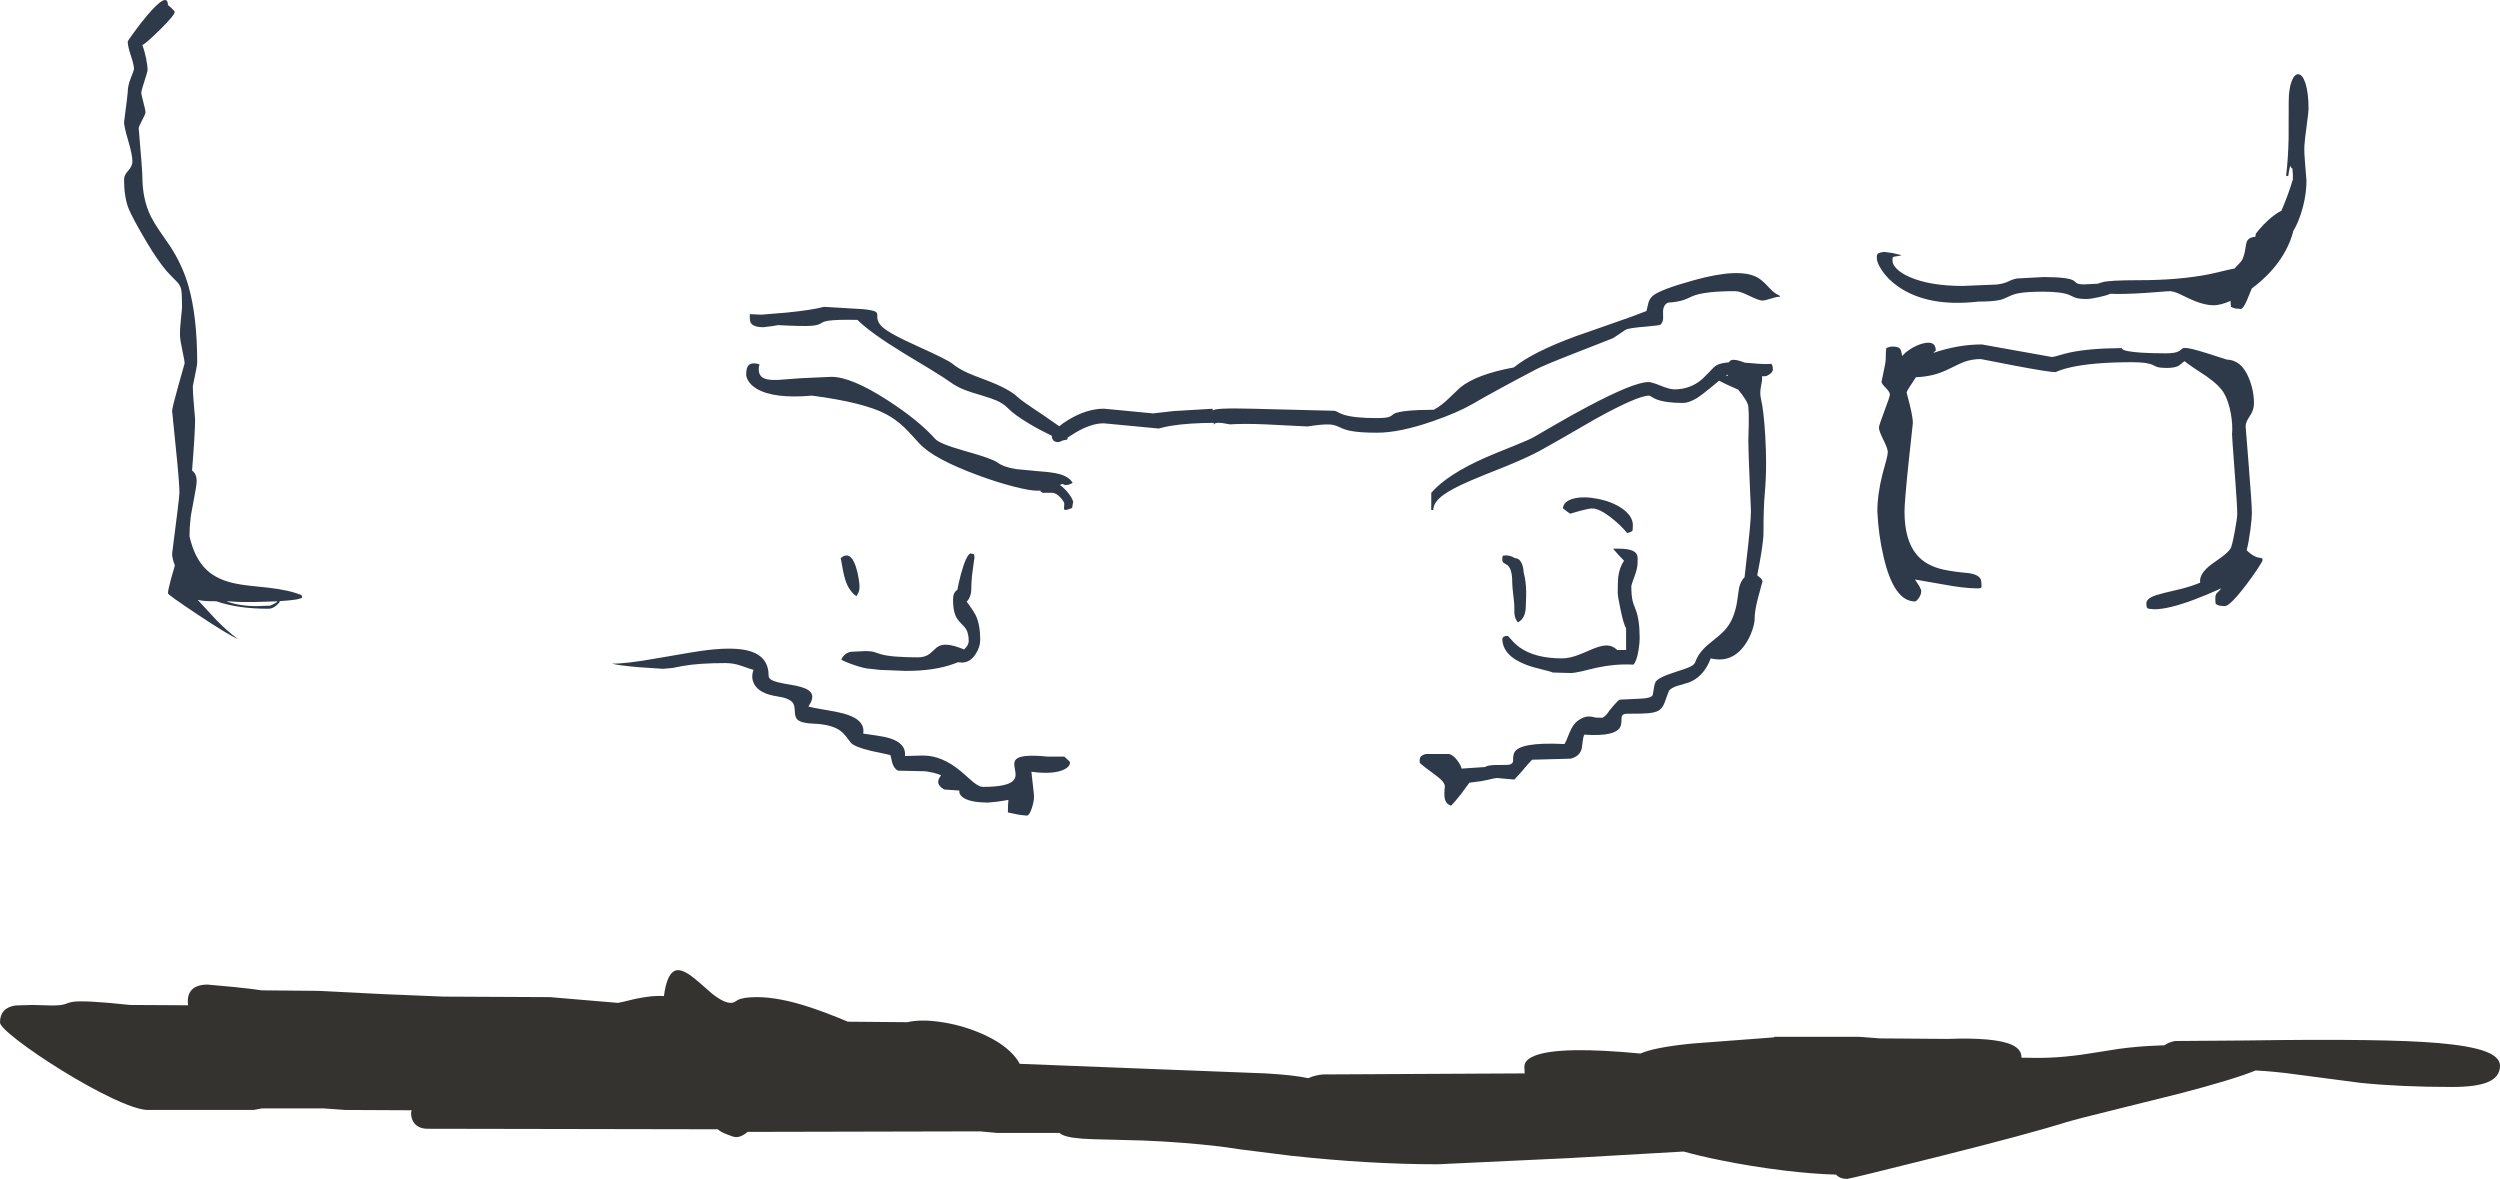 <?xml version="1.0" encoding="UTF-8" standalone="no"?>
<svg xmlns:ffdec="https://www.free-decompiler.com/flash" xmlns:xlink="http://www.w3.org/1999/xlink" ffdec:objectType="shape" height="1128.45px" width="2393.0px" xmlns="http://www.w3.org/2000/svg">
  <g transform="matrix(1.0, 0.0, 0.0, 1.0, 264.75, 701.7)">
    <path d="M1942.05 -621.95 Q1945.0 -612.75 1945.0 -597.25 1945.0 -594.95 1943.3 -582.25 1941.4 -568.35 1941.0 -562.0 1940.7 -555.85 1941.8 -543.45 L1943.0 -529.0 Q1943.0 -513.05 1937.35 -496.1 1934.4 -487.25 1930.45 -480.75 1928.1 -471.2 1923.1 -461.9 1915.05 -446.85 1900.95 -434.05 1895.95 -429.45 1890.7 -425.6 L1886.0 -414.25 Q1882.35 -406.0 1880.25 -406.0 L1874.75 -406.45 Q1873.15 -406.8 1870.75 -408.0 1870.45 -409.95 1870.35 -413.7 1860.75 -409.5 1854.25 -409.5 1844.0 -409.5 1830.0 -416.25 L1820.2 -420.9 Q1815.15 -423.0 1811.75 -423.0 L1789.5 -421.35 Q1768.0 -419.9 1755.25 -420.5 1752.25 -419.0 1744.25 -417.25 1736.25 -415.5 1732.5 -415.5 1725.9 -415.5 1722.2 -416.6 1721.1 -416.9 1716.8 -419.0 1709.55 -422.5 1691.0 -422.5 1675.45 -422.5 1667.4 -421.0 1662.35 -420.05 1657.8 -417.75 1653.05 -415.3 1649.25 -414.5 1642.35 -413.0 1628.75 -413.0 1580.85 -407.55 1552.3 -427.3 1542.3 -434.2 1536.45 -443.15 1531.75 -450.2 1531.75 -454.5 1531.75 -457.35 1531.9 -457.5 L1532.75 -459.0 Q1533.05 -459.0 1534.7 -459.75 1536.3 -460.5 1539.25 -460.5 L1546.5 -459.55 1555.25 -457.5 Q1555.25 -457.0 1548.25 -456.0 L1547.15 -455.45 Q1546.75 -455.25 1546.75 -452.25 1546.75 -448.45 1550.85 -444.35 1555.25 -439.95 1563.3 -436.45 1582.75 -428.0 1614.0 -428.0 L1646.6 -429.35 Q1653.35 -430.2 1657.5 -432.25 1662.05 -434.5 1665.95 -435.15 L1691.25 -436.5 Q1715.1 -436.5 1720.3 -433.0 L1723.2 -430.6 Q1725.1 -429.5 1730.0 -429.5 L1743.0 -430.1 1747.5 -431.5 Q1753.65 -433.5 1783.0 -433.5 1821.2 -433.5 1850.05 -439.25 1856.2 -440.5 1867.05 -443.2 L1874.1 -444.7 Q1880.9 -451.45 1881.75 -453.5 1883.55 -457.7 1884.4 -463.05 1885.3 -468.9 1885.7 -469.95 1886.75 -472.85 1889.7 -474.1 1891.4 -474.8 1894.15 -475.15 L1894.5 -478.0 1897.75 -482.0 Q1901.85 -486.8 1906.2 -490.8 1912.95 -496.95 1919.0 -500.0 L1920.05 -502.45 Q1925.8 -516.0 1930.0 -530.0 L1929.95 -535.45 1929.5 -540.5 Q1928.85 -540.5 1928.3 -541.35 L1927.5 -543.0 Q1926.9 -541.2 1926.3 -537.8 L1925.5 -533.0 1923.5 -533.5 Q1925.45 -549.25 1925.9 -569.1 L1926.0 -604.0 Q1926.0 -616.85 1928.95 -624.3 1931.7 -631.15 1935.5 -630.6 1939.4 -630.05 1942.05 -621.95 M1313.25 -412.35 Q1314.45 -416.25 1317.7 -418.85 1324.95 -424.7 1356.75 -433.5 1400.45 -445.7 1417.65 -436.0 1422.1 -433.5 1428.3 -426.7 1433.8 -420.65 1438.25 -419.0 L1439.25 -417.5 Q1437.1 -418.05 1431.15 -416.1 1424.5 -414.0 1422.25 -414.0 1418.95 -414.0 1409.8 -418.5 1400.7 -423.0 1396.25 -423.0 1366.65 -423.0 1355.4 -418.25 1350.15 -415.7 1346.8 -414.55 1341.1 -412.65 1331.75 -412.0 1326.75 -409.45 1327.15 -402.15 L1327.2 -396.35 Q1326.8 -393.15 1324.75 -391.0 1324.05 -390.2 1311.05 -389.1 1296.6 -387.95 1292.25 -386.5 1291.35 -386.25 1286.2 -382.6 L1279.25 -378.0 1244.3 -364.3 Q1213.1 -352.15 1205.25 -348.0 1166.75 -327.8 1144.75 -315.0 1130.7 -306.85 1106.8 -298.55 1075.05 -287.5 1053.25 -287.5 1036.4 -287.5 1027.3 -289.4 1022.3 -290.4 1016.9 -293.05 1012.5 -295.15 1008.05 -295.4 1001.4 -295.8 986.75 -293.5 L947.4 -295.45 Q927.0 -296.4 912.5 -295.5 L904.75 -296.85 Q897.05 -297.6 897.0 -294.55 L897.1 -296.95 Q872.95 -296.8 856.95 -294.25 851.65 -293.4 847.6 -292.35 L844.5 -291.5 818.15 -294.0 791.75 -296.5 Q779.6 -296.5 764.55 -287.5 L757.25 -282.9 757.0 -282.0 757.0 -281.0 752.55 -280.1 Q749.5 -278.5 748.0 -278.5 743.9 -278.5 742.55 -281.7 742.1 -282.8 742.05 -284.55 730.4 -290.15 720.4 -296.15 706.2 -304.6 700.0 -311.0 695.95 -315.3 688.9 -318.4 684.25 -320.45 674.8 -323.25 664.1 -326.4 659.7 -328.1 651.25 -331.3 645.5 -335.5 639.0 -340.2 625.6 -348.35 609.3 -358.1 600.75 -363.35 568.35 -383.15 556.0 -395.5 535.95 -395.9 528.05 -394.7 523.85 -394.1 520.7 -392.05 518.0 -390.3 512.0 -389.85 502.9 -389.25 480.0 -390.5 L474.15 -389.5 466.0 -388.5 Q456.35 -388.5 453.9 -392.7 452.7 -394.65 453.0 -401.0 L464.0 -400.5 487.8 -402.45 Q513.15 -405.0 524.0 -408.0 L561.75 -405.75 Q571.9 -404.7 574.0 -402.85 574.9 -402.1 575.0 -400.75 L575.0 -397.95 Q575.05 -393.6 579.0 -389.5 585.15 -383.05 613.2 -370.45 642.45 -357.3 647.0 -353.5 652.55 -348.85 661.6 -344.75 666.25 -342.65 678.55 -338.05 701.15 -329.6 709.5 -321.5 713.15 -317.95 733.85 -304.35 L749.15 -293.7 Q752.8 -296.7 757.55 -299.6 775.35 -310.5 792.0 -310.5 L815.5 -308.25 839.0 -306.0 858.8 -308.25 896.05 -310.45 896.0 -308.5 Q896.05 -311.5 935.0 -310.45 L1012.25 -308.5 Q1013.5 -308.5 1015.5 -307.4 1018.35 -305.8 1020.7 -305.0 1030.8 -301.5 1053.0 -301.5 1061.85 -301.5 1065.1 -302.7 1067.05 -303.45 1069.2 -305.4 1075.45 -309.35 1107.75 -309.5 1115.0 -313.5 1121.65 -320.0 L1132.9 -330.7 Q1148.35 -343.35 1184.25 -350.0 1202.3 -364.65 1243.45 -379.8 L1278.25 -392.0 Q1299.6 -399.3 1311.25 -404.0 L1313.25 -412.35 M1585.8 -363.9 Q1609.55 -372.0 1632.25 -372.0 L1665.75 -366.0 1699.25 -360.0 Q1701.1 -360.0 1705.45 -361.35 1711.75 -363.25 1716.35 -364.25 1735.0 -368.3 1766.25 -368.5 L1766.25 -368.45 Q1766.25 -368.1 1766.55 -367.75 1768.6 -365.2 1785.5 -364.1 1795.45 -363.5 1808.5 -363.5 1817.35 -363.5 1820.8 -365.5 1822.65 -366.6 1824.6 -368.35 1827.0 -369.25 1834.9 -367.3 1844.0 -365.0 1866.75 -357.5 1880.7 -357.15 1887.8 -339.95 1892.75 -328.05 1892.75 -315.5 1892.75 -309.2 1888.75 -303.4 1884.75 -297.6 1884.75 -293.75 L1887.75 -255.95 Q1890.75 -219.05 1890.75 -210.5 1890.75 -205.9 1889.4 -195.2 1887.8 -182.8 1885.75 -175.0 1891.9 -168.85 1897.5 -167.9 L1900.15 -167.45 Q1901.0 -167.05 1901.0 -165.5 1901.0 -164.5 1896.45 -157.55 1891.6 -150.25 1885.8 -142.55 1869.85 -121.5 1864.75 -121.5 L1859.75 -121.95 Q1858.9 -122.15 1856.25 -123.5 L1856.0 -124.25 Q1855.75 -125.6 1855.75 -128.75 1855.75 -132.05 1856.9 -133.6 L1860.25 -137.0 1861.25 -138.5 Q1848.8 -132.75 1836.1 -127.95 1811.15 -118.5 1797.25 -118.5 L1792.15 -119.0 1790.75 -119.5 1790.25 -120.45 Q1789.75 -121.05 1789.75 -124.0 1789.75 -127.65 1794.45 -130.1 1798.1 -132.0 1806.6 -134.1 L1823.2 -138.05 Q1833.7 -140.75 1841.25 -144.0 1839.95 -152.45 1852.1 -161.55 L1862.25 -168.8 Q1867.9 -173.05 1870.25 -176.5 1871.65 -178.4 1874.25 -192.45 1876.75 -205.85 1876.75 -209.5 1876.75 -217.6 1874.15 -251.85 1871.65 -284.85 1871.75 -286.0 1872.55 -294.65 1870.65 -305.6 1868.5 -317.5 1864.25 -325.0 1859.85 -332.7 1847.15 -341.6 1832.4 -351.1 1826.25 -356.0 L1820.75 -351.6 Q1816.8 -349.5 1809.25 -349.5 1803.45 -349.5 1800.35 -350.35 1799.15 -350.7 1796.15 -352.25 1790.75 -355.0 1776.25 -355.0 1739.55 -355.0 1717.85 -350.25 1711.25 -348.8 1706.45 -347.0 1703.05 -345.5 1702.75 -345.5 1696.45 -345.5 1663.45 -351.75 L1631.25 -358.0 Q1622.7 -358.0 1615.15 -355.25 1612.0 -354.1 1602.25 -349.25 1593.95 -345.1 1587.1 -343.25 1579.0 -341.05 1569.15 -340.6 1560.25 -327.45 1560.25 -326.0 L1563.25 -314.35 Q1566.25 -302.0 1566.25 -296.75 L1562.25 -260.0 Q1558.25 -221.35 1558.25 -212.0 1558.25 -184.9 1569.75 -170.95 1578.45 -160.4 1595.0 -156.6 1604.2 -154.5 1620.25 -153.05 1631.75 -151.15 1631.75 -144.5 1632.15 -140.5 1631.9 -139.6 1631.55 -138.5 1628.25 -138.5 1615.3 -138.5 1595.25 -142.3 L1568.25 -147.0 1572.3 -140.8 Q1574.25 -137.5 1574.25 -135.75 1574.25 -132.4 1571.7 -129.0 1569.5 -126.0 1568.25 -126.0 1548.2 -126.0 1538.25 -168.55 1533.25 -189.85 1532.25 -212.0 1532.25 -228.55 1537.25 -248.2 1538.5 -253.1 1540.7 -260.85 1542.25 -266.7 1542.25 -269.0 1542.25 -272.25 1538.0 -280.75 1533.75 -289.25 1533.75 -292.5 1533.75 -294.35 1539.0 -308.25 1544.25 -322.1 1544.25 -324.0 1544.25 -326.5 1540.25 -330.5 1536.25 -334.5 1536.25 -336.25 L1538.25 -345.9 Q1540.25 -355.1 1540.25 -357.25 1540.25 -364.0 1540.75 -368.5 1541.05 -368.5 1542.7 -369.25 1544.3 -370.0 1547.25 -370.0 1553.3 -370.0 1554.75 -366.6 L1555.5 -363.65 Q1555.8 -361.8 1556.25 -361.0 1558.55 -364.15 1563.8 -367.5 1569.15 -370.95 1574.5 -372.55 1588.25 -376.7 1588.25 -365.75 1588.25 -366.8 1585.8 -363.9 M1430.75 -353.5 L1431.5 -352.25 Q1432.25 -351.0 1432.25 -348.0 1432.25 -345.75 1429.2 -343.55 1426.4 -341.5 1424.25 -341.5 L1421.95 -341.7 1421.9 -337.7 1420.5 -329.8 Q1419.8 -324.7 1420.75 -320.5 1423.6 -308.25 1424.95 -284.4 1425.75 -269.8 1425.75 -259.0 1425.75 -243.55 1424.5 -229.45 1423.25 -215.4 1423.25 -191.5 1423.25 -181.15 1417.25 -151.0 L1420.55 -148.35 Q1422.25 -146.7 1422.25 -145.0 L1418.5 -131.2 Q1414.75 -117.55 1414.75 -109.0 1414.75 -105.2 1412.6 -98.7 1409.9 -90.7 1405.45 -84.45 1392.9 -66.65 1372.75 -71.5 1366.1 -53.7 1351.45 -48.3 L1340.7 -45.15 Q1335.1 -43.4 1332.75 -40.5 L1328.2 -28.1 Q1326.1 -23.4 1322.9 -21.55 1319.55 -19.55 1312.4 -18.95 1306.95 -18.5 1292.25 -18.5 1287.9 -18.5 1287.4 -14.85 1287.45 -9.85 1286.65 -7.1 1283.3 3.7 1251.75 1.5 1250.65 3.75 1250.2 7.8 L1249.4 14.4 Q1247.7 22.1 1238.75 24.5 L1201.75 25.5 Q1198.95 28.3 1193.8 34.45 1188.7 40.55 1184.75 44.5 L1168.25 43.0 Q1166.55 43.0 1160.45 44.5 1152.85 46.35 1141.75 47.5 L1133.3 58.95 Q1127.65 66.1 1124.25 69.5 1118.6 67.9 1117.9 60.8 1117.65 58.55 1117.9 55.25 L1118.25 51.0 Q1118.25 46.8 1109.9 40.7 1096.95 31.2 1094.25 28.5 1094.0 25.4 1094.45 23.9 1095.2 21.25 1100.25 20.0 L1122.25 20.0 Q1126.4 21.0 1130.4 26.45 1133.75 31.0 1134.25 34.0 L1156.75 32.5 Q1158.65 30.9 1166.15 30.55 L1177.0 30.5 Q1183.0 30.5 1183.65 26.85 1183.4 21.85 1184.55 19.1 1188.9 8.3 1232.75 10.5 1233.9 9.05 1237.65 -0.45 1240.8 -8.5 1245.75 -12.0 1251.0 -15.7 1255.75 -15.9 1258.1 -16.0 1262.9 -14.8 L1269.0 -14.65 Q1272.25 -15.9 1275.75 -21.5 L1280.2 -26.85 Q1284.45 -31.7 1285.75 -32.0 L1303.65 -32.85 Q1315.95 -33.15 1317.25 -36.5 L1318.2 -42.05 Q1318.75 -46.25 1319.75 -48.5 1321.7 -53.05 1339.2 -58.55 1348.2 -61.4 1351.3 -62.7 1356.9 -65.1 1357.75 -67.5 1360.25 -74.45 1365.35 -80.0 1368.45 -83.45 1375.4 -88.9 1382.45 -94.5 1385.6 -97.85 1390.9 -103.5 1393.75 -110.5 1396.75 -117.65 1398.05 -126.15 L1399.8 -138.45 Q1401.05 -144.5 1404.3 -148.3 L1405.15 -149.15 1406.75 -163.6 Q1411.25 -201.5 1411.25 -212.75 L1410.1 -239.55 Q1408.9 -266.25 1408.75 -279.5 L1409.15 -296.0 Q1409.35 -306.2 1408.75 -312.5 1408.25 -317.7 1399.0 -328.75 1394.45 -330.65 1387.95 -333.7 L1380.8 -337.3 1373.45 -331.25 Q1364.75 -323.95 1359.65 -320.75 1351.95 -316.0 1346.25 -316.0 1329.4 -316.0 1320.7 -319.5 1318.45 -320.4 1316.1 -321.9 1314.4 -323.0 1313.75 -323.0 1302.75 -323.0 1262.45 -300.7 1219.25 -275.6 1208.75 -270.0 1196.7 -263.5 1175.9 -255.05 1152.95 -245.95 1142.7 -241.55 1125.35 -234.1 1117.15 -228.15 1107.0 -220.8 1107.25 -213.5 L1105.25 -213.5 1105.25 -230.0 Q1120.6 -247.65 1157.9 -264.05 1165.45 -267.4 1185.05 -275.2 1199.2 -280.85 1203.75 -283.5 L1223.1 -294.75 Q1240.65 -304.9 1254.95 -312.45 1299.25 -336.0 1313.25 -336.0 1316.25 -336.0 1324.9 -332.5 1333.5 -329.0 1338.0 -329.0 1353.3 -329.0 1364.6 -338.8 L1370.75 -344.95 1370.75 -345.0 1370.8 -345.0 1372.2 -346.5 Q1376.15 -350.8 1378.25 -352.0 1382.3 -354.3 1390.15 -354.85 1391.05 -356.45 1392.5 -356.95 1396.2 -358.25 1405.15 -354.6 L1418.25 -353.5 Q1426.25 -352.95 1430.75 -353.5 M1387.3 -342.3 L1389.3 -341.7 1388.6 -343.15 1387.3 -342.3 M1297.75 -193.5 L1296.4 -192.7 Q1294.85 -191.8 1292.75 -191.5 1286.35 -199.2 1277.6 -206.05 1266.25 -215.0 1259.25 -215.0 1256.15 -215.0 1247.65 -212.7 L1238.25 -210.0 Q1235.1 -212.0 1232.2 -214.45 L1231.4 -215.05 Q1231.25 -215.0 1231.25 -214.45 1231.4 -221.95 1241.7 -224.5 1251.3 -226.9 1264.75 -224.2 1278.5 -221.45 1287.8 -215.05 1298.25 -207.8 1298.25 -198.75 L1298.0 -194.25 1297.75 -193.5 M1299.75 -149.8 Q1296.75 -141.8 1296.75 -140.75 1296.75 -131.9 1298.0 -126.5 1298.6 -123.8 1300.75 -118.6 1304.75 -108.85 1304.75 -90.5 1304.75 -86.45 1303.65 -79.4 1301.9 -68.65 1298.75 -65.5 1281.25 -66.55 1261.8 -62.15 L1248.7 -59.0 Q1242.25 -57.5 1238.75 -57.5 L1228.15 -57.75 1221.25 -58.0 Q1220.6 -58.65 1212.5 -60.6 1202.45 -62.95 1196.2 -65.35 1173.4 -74.0 1173.25 -90.5 1173.5 -90.5 1174.05 -91.75 1175.2 -93.0 1178.25 -93.0 1178.85 -93.0 1181.7 -89.65 1185.45 -85.25 1189.55 -82.25 1204.3 -71.5 1230.5 -71.5 1237.05 -71.5 1245.55 -74.6 1250.4 -76.4 1259.6 -80.45 1267.5 -83.7 1272.3 -83.85 1278.7 -84.05 1283.25 -79.5 L1291.75 -79.5 1291.75 -100.5 Q1289.6 -103.15 1286.55 -117.65 1283.75 -130.8 1283.75 -134.25 1283.75 -145.45 1284.2 -149.25 1285.35 -158.5 1289.75 -165.0 1284.75 -170.0 1279.25 -176.5 L1284.5 -176.5 Q1297.9 -176.5 1301.3 -172.1 1302.6 -170.45 1302.8 -167.75 L1302.75 -163.0 Q1302.75 -157.8 1299.75 -149.8 M1766.0 -366.4 L1766.2 -367.35 1765.9 -366.6 Q1765.7 -365.7 1766.0 -366.4 M707.6 -252.7 L729.2 -250.65 Q742.75 -249.7 749.2 -247.95 758.7 -245.3 762.0 -239.5 757.65 -237.0 754.65 -237.5 L752.0 -238.5 749.75 -237.45 Q753.5 -234.9 756.95 -230.8 761.15 -225.85 762.5 -221.5 L761.5 -215.5 758.95 -214.5 Q756.3 -213.5 754.5 -213.5 753.6 -214.4 753.7 -215.2 L754.0 -219.5 Q754.0 -221.35 750.35 -225.4 746.05 -230.15 742.0 -230.0 L733.0 -230.0 Q733.0 -230.5 731.0 -231.5 L731.2 -232.1 728.0 -232.0 Q720.9 -232.0 705.25 -236.05 689.35 -240.15 672.05 -246.55 628.9 -262.4 615.5 -277.0 604.35 -289.3 600.45 -293.0 592.3 -300.6 583.05 -305.45 561.85 -316.55 512.5 -323.0 475.8 -319.8 459.45 -329.65 453.85 -333.0 451.25 -337.6 449.5 -340.7 449.5 -343.25 449.5 -348.8 451.15 -351.2 454.05 -355.45 462.0 -353.0 462.4 -352.4 462.15 -352.05 461.5 -351.3 461.5 -348.5 461.5 -342.1 466.1 -339.75 470.1 -337.7 479.55 -338.0 L501.35 -339.65 531.0 -341.0 Q550.15 -341.0 584.7 -318.65 614.85 -299.15 630.5 -281.5 634.6 -276.85 659.15 -269.95 685.05 -262.7 690.0 -259.0 696.0 -254.55 707.6 -252.7 M666.5 -157.2 Q665.0 -146.65 665.0 -138.75 665.0 -134.05 663.6 -130.5 662.5 -127.7 660.55 -125.8 L662.3 -123.45 Q666.9 -117.15 668.95 -113.25 673.5 -104.45 673.5 -89.0 673.5 -82.3 669.05 -75.55 663.8 -67.5 656.0 -67.5 L652.15 -67.8 648.25 -66.3 Q629.8 -59.5 602.25 -59.5 L577.15 -60.5 568.5 -61.5 Q563.5 -61.5 552.8 -65.15 542.85 -68.55 540.5 -70.5 543.35 -76.35 549.45 -77.8 L564.0 -78.5 Q568.8 -78.5 572.1 -77.55 L578.3 -75.5 Q588.55 -72.5 614.0 -72.5 620.8 -72.5 625.25 -75.95 L632.0 -82.05 Q636.15 -85.15 642.5 -84.5 648.55 -83.95 658.05 -80.05 662.5 -84.1 662.5 -88.0 662.5 -95.0 660.15 -99.2 659.0 -101.25 655.0 -105.2 651.4 -108.8 649.85 -112.5 647.5 -118.1 647.5 -127.5 647.5 -131.3 648.45 -133.45 649.35 -135.5 651.65 -137.2 652.6 -142.8 655.05 -152.05 659.75 -169.55 664.0 -172.0 665.25 -171.5 666.95 -171.5 668.0 -171.1 668.0 -168.0 L666.5 -157.2 M1174.75 -162.8 Q1173.25 -163.8 1173.25 -166.0 1173.25 -168.85 1173.4 -168.95 1173.95 -169.2 1174.25 -170.0 1180.7 -170.6 1185.25 -167.45 1189.45 -167.45 1191.7 -162.7 1193.45 -159.1 1193.7 -153.8 L1194.95 -148.2 Q1196.25 -140.8 1196.1 -131.2 L1195.75 -121.75 Q1195.75 -109.85 1188.25 -106.0 1185.4 -108.85 1184.8 -114.65 L1184.75 -122.0 Q1184.75 -124.2 1183.75 -132.3 1182.75 -140.45 1182.75 -144.5 1182.75 -157.35 1178.0 -160.85 1175.65 -162.15 1174.75 -162.8 M0.15 -126.15 L-8.35 -125.8 Q-34.8 -124.95 -43.5 -126.0 L-48.15 -126.2 Q-35.75 -121.5 -19.0 -121.5 L-6.0 -122.0 -2.75 -123.55 Q-0.75 -124.55 0.5 -125.5 L0.15 -126.15 M2.9 -126.3 L3.0 -125.5 Q1.4 -123.5 -0.45 -121.95 -3.95 -119.0 -8.0 -119.0 -37.3 -119.0 -57.8 -126.2 L-58.95 -126.2 Q-69.2 -126.05 -75.5 -127.5 L-57.45 -108.0 Q-46.35 -96.75 -37.0 -90.0 -46.75 -94.25 -75.85 -113.65 -104.0 -132.4 -104.0 -133.75 -104.0 -136.55 -101.0 -147.8 L-97.35 -160.45 Q-100.0 -167.05 -100.0 -171.75 -93.0 -225.5 -93.0 -230.25 -93.0 -239.55 -96.5 -273.45 L-100.0 -308.25 Q-100.0 -311.3 -94.0 -332.7 L-88.0 -354.0 Q-88.0 -356.15 -90.15 -366.0 -92.35 -376.1 -92.5 -381.0 -92.65 -386.15 -91.6 -396.0 -90.5 -406.3 -90.5 -408.0 -90.5 -420.8 -91.35 -424.85 -92.2 -428.75 -95.55 -432.15 -103.5 -440.15 -105.5 -442.5 -113.75 -452.3 -123.5 -468.5 -138.3 -493.4 -141.8 -502.45 -146.0 -513.45 -146.0 -530.0 -146.0 -534.05 -142.0 -538.35 -138.0 -542.65 -138.0 -547.25 -138.0 -553.3 -142.0 -566.95 -146.0 -580.55 -146.0 -584.75 -142.5 -611.75 -142.5 -613.25 -142.5 -619.6 -139.5 -627.1 -136.5 -634.6 -136.5 -635.75 -136.5 -639.5 -139.5 -648.5 -142.5 -657.5 -142.5 -662.0 -142.5 -662.5 -136.5 -670.75 -129.5 -680.4 -123.25 -687.7 -104.0 -710.2 -104.0 -696.5 -104.0 -697.25 -100.75 -694.1 -97.5 -691.0 -97.5 -690.25 -97.5 -687.3 -111.3 -673.6 -124.6 -660.45 -128.5 -658.5 -126.4 -653.2 -124.85 -645.55 -123.5 -638.6 -123.5 -634.5 -123.5 -633.25 -126.5 -624.0 -129.5 -614.75 -129.5 -613.5 -129.5 -611.0 -127.5 -603.75 -125.5 -596.5 -125.5 -594.0 -125.5 -592.6 -128.75 -586.5 -132.0 -580.35 -132.0 -579.0 -128.5 -538.25 -128.5 -533.25 -128.5 -510.9 -120.3 -494.4 -117.3 -488.45 -111.9 -480.5 L-102.25 -466.55 Q-90.05 -448.1 -84.2 -427.35 -76.0 -398.3 -76.0 -354.5 -76.0 -351.75 -80.2 -332.0 -80.15 -325.75 -79.35 -316.6 L-78.0 -300.5 Q-78.0 -287.75 -80.9 -251.4 L-80.25 -250.8 Q-76.5 -247.6 -76.5 -241.5 -76.5 -237.2 -79.5 -221.9 -82.5 -206.6 -82.5 -204.0 -83.35 -196.6 -83.35 -188.6 L-83.35 -188.3 Q-78.5 -166.9 -66.65 -155.9 -56.9 -146.85 -39.95 -143.25 -33.7 -141.9 -24.4 -140.9 L-8.15 -139.2 Q12.0 -136.95 24.0 -132.0 L24.5 -129.75 Q21.8 -127.4 2.9 -126.3 M379.15 -62.35 L370.0 -61.5 346.65 -63.05 Q326.25 -64.85 321.0 -66.5 333.95 -66.2 363.65 -71.5 402.1 -78.3 413.05 -79.55 440.25 -82.65 453.95 -78.15 471.0 -72.6 471.0 -54.75 471.0 -50.85 479.55 -48.7 484.6 -47.45 497.05 -45.35 507.65 -43.15 510.95 -39.4 515.4 -34.45 509.0 -25.5 512.85 -24.25 524.25 -22.4 536.6 -20.35 542.45 -18.8 563.85 -13.0 561.5 0.5 L573.6 2.25 Q582.1 3.45 587.2 5.05 602.75 9.95 601.5 22.0 L608.55 21.75 619.0 21.5 Q636.95 21.5 654.9 36.5 659.4 40.25 666.7 46.8 672.45 51.5 676.0 51.5 698.5 51.5 704.65 46.0 707.05 43.85 707.35 40.55 707.5 38.55 706.7 34.45 705.95 30.45 706.15 28.7 706.45 25.8 708.95 24.2 715.05 20.25 738.0 22.5 L754.0 22.5 758.45 26.65 759.5 28.0 Q759.5 32.95 751.3 35.9 741.0 39.55 722.5 37.0 722.75 40.35 723.95 49.95 725.0 58.3 725.0 61.0 725.0 65.25 723.0 71.6 720.65 79.0 718.0 79.0 L711.05 78.25 700.0 76.0 Q700.0 68.5 700.5 64.0 L689.95 65.65 681.25 66.5 Q662.2 66.5 655.95 60.75 654.0 58.95 653.55 56.8 L653.5 55.0 639.0 54.0 Q633.65 50.9 633.3 47.25 633.0 44.35 636.0 40.5 634.45 39.35 628.55 37.95 622.5 36.5 618.5 36.5 L595.0 36.0 Q591.1 34.3 589.3 28.5 588.0 22.4 587.5 21.0 L569.05 17.05 Q552.75 13.15 549.5 9.0 L544.95 3.05 Q542.2 -0.4 539.15 -2.55 530.9 -8.35 514.0 -9.0 502.35 -9.4 498.55 -12.9 496.2 -15.1 496.05 -20.7 495.95 -26.65 494.05 -29.1 490.7 -33.4 480.0 -35.0 461.85 -37.6 457.0 -47.2 453.9 -53.35 456.5 -60.5 454.7 -60.9 444.5 -64.5 437.45 -67.0 429.5 -67.0 404.4 -67.0 388.9 -64.25 L379.15 -62.35 M554.35 -159.7 Q556.1 -154.6 557.2 -147.65 558.0 -142.5 558.0 -140.25 558.0 -137.0 557.05 -134.7 L555.0 -131.0 Q547.5 -136.3 544.2 -147.2 542.3 -153.55 540.0 -167.5 549.0 -175.1 554.35 -159.7" fill="#2e3a49" fill-rule="evenodd" stroke="none"/>
    <path d="M1994.65 334.8 L1933.25 326.75 Q1913.8 324.0 1894.35 322.95 1873.65 331.45 1822.15 344.9 L1756.7 361.2 Q1721.7 369.8 1713.75 372.25 1678.4 383.45 1587.8 406.15 1505.6 426.75 1503.25 426.75 1496.55 426.75 1492.7 422.65 1470.5 422.05 1442.45 418.65 1411.7 414.9 1381.55 408.75 1361.55 404.7 1346.75 400.55 L1237.05 406.85 1111.5 412.75 Q1045.65 412.75 969.9 404.45 L923.4 398.6 903.5 395.75 Q866.7 391.45 829.15 390.0 L780.05 388.7 Q760.15 388.0 753.05 384.95 750.95 384.05 749.4 382.75 L689.75 382.75 673.25 381.25 450.75 381.75 Q449.05 383.45 446.55 384.8 443.05 386.75 439.75 386.75 437.5 386.75 431.1 384.15 424.35 381.35 422.25 379.25 L143.75 378.75 Q135.35 378.4 131.45 372.95 128.75 369.1 128.75 363.75 128.75 362.5 129.35 361.05 L65.75 360.75 44.75 359.25 -14.0 359.25 -22.0 360.75 -124.0 360.75 Q-135.2 360.15 -159.4 348.5 -180.65 338.3 -206.3 322.45 -230.45 307.45 -247.2 294.6 -264.75 281.1 -264.75 277.0 -264.75 262.9 -249.8 260.7 L-233.85 260.25 -214.75 260.75 Q-206.8 260.75 -202.7 259.5 -199.0 258.0 -196.05 257.4 -185.5 255.35 -140.25 260.25 L-84.65 260.55 Q-85.0 258.8 -85.0 256.5 -85.0 250.55 -82.05 246.75 -77.4 240.75 -66.0 240.75 L-39.8 243.15 Q-18.25 245.45 -14.5 246.25 L39.75 246.75 102.65 249.9 159.75 252.25 261.75 252.75 299.4 255.95 326.75 258.25 Q328.0 258.25 343.3 254.45 360.35 250.85 370.75 251.75 373.5 231.2 380.9 227.65 386.7 224.9 397.15 232.7 403.2 237.2 416.15 248.85 427.7 258.25 434.75 258.25 436.9 258.25 438.45 257.4 L441.45 255.5 Q446.55 252.75 459.75 252.75 481.4 252.75 511.15 262.65 526.95 267.9 546.75 276.25 L603.75 276.75 Q616.35 273.75 635.3 276.5 654.1 279.15 671.8 286.4 690.75 294.15 701.95 304.65 708.2 310.5 711.35 316.6 L845.9 321.85 946.7 325.75 Q974.55 327.4 987.6 330.35 993.45 327.55 1001.5 326.75 L1195.0 325.75 1194.55 325.2 1194.5 322.0 1194.35 319.8 Q1194.3 318.0 1194.9 316.4 1196.8 311.7 1204.8 308.65 1229.2 299.45 1305.5 306.75 1319.05 300.7 1355.35 297.15 L1433.5 291.25 1433.5 290.75 1515.25 290.75 1534.75 292.25 1599.25 292.75 Q1644.75 291.1 1660.8 298.3 1666.8 301.0 1668.95 305.05 1670.1 307.3 1670.25 310.75 L1675.25 310.75 Q1703.65 311.85 1735.9 306.6 L1763.2 302.3 Q1780.15 300.0 1797.25 299.25 L1807.15 298.85 Q1810.8 295.95 1817.25 294.75 L1885.25 294.25 Q2018.0 292.25 2069.3 296.7 2099.45 299.35 2113.75 304.55 2128.25 309.85 2128.25 318.5 2128.25 329.35 2116.2 334.25 2105.15 338.75 2082.25 338.75 2033.45 338.75 1994.65 334.8" fill="#34332f" fill-rule="evenodd" stroke="none"/>
  </g>
</svg>
